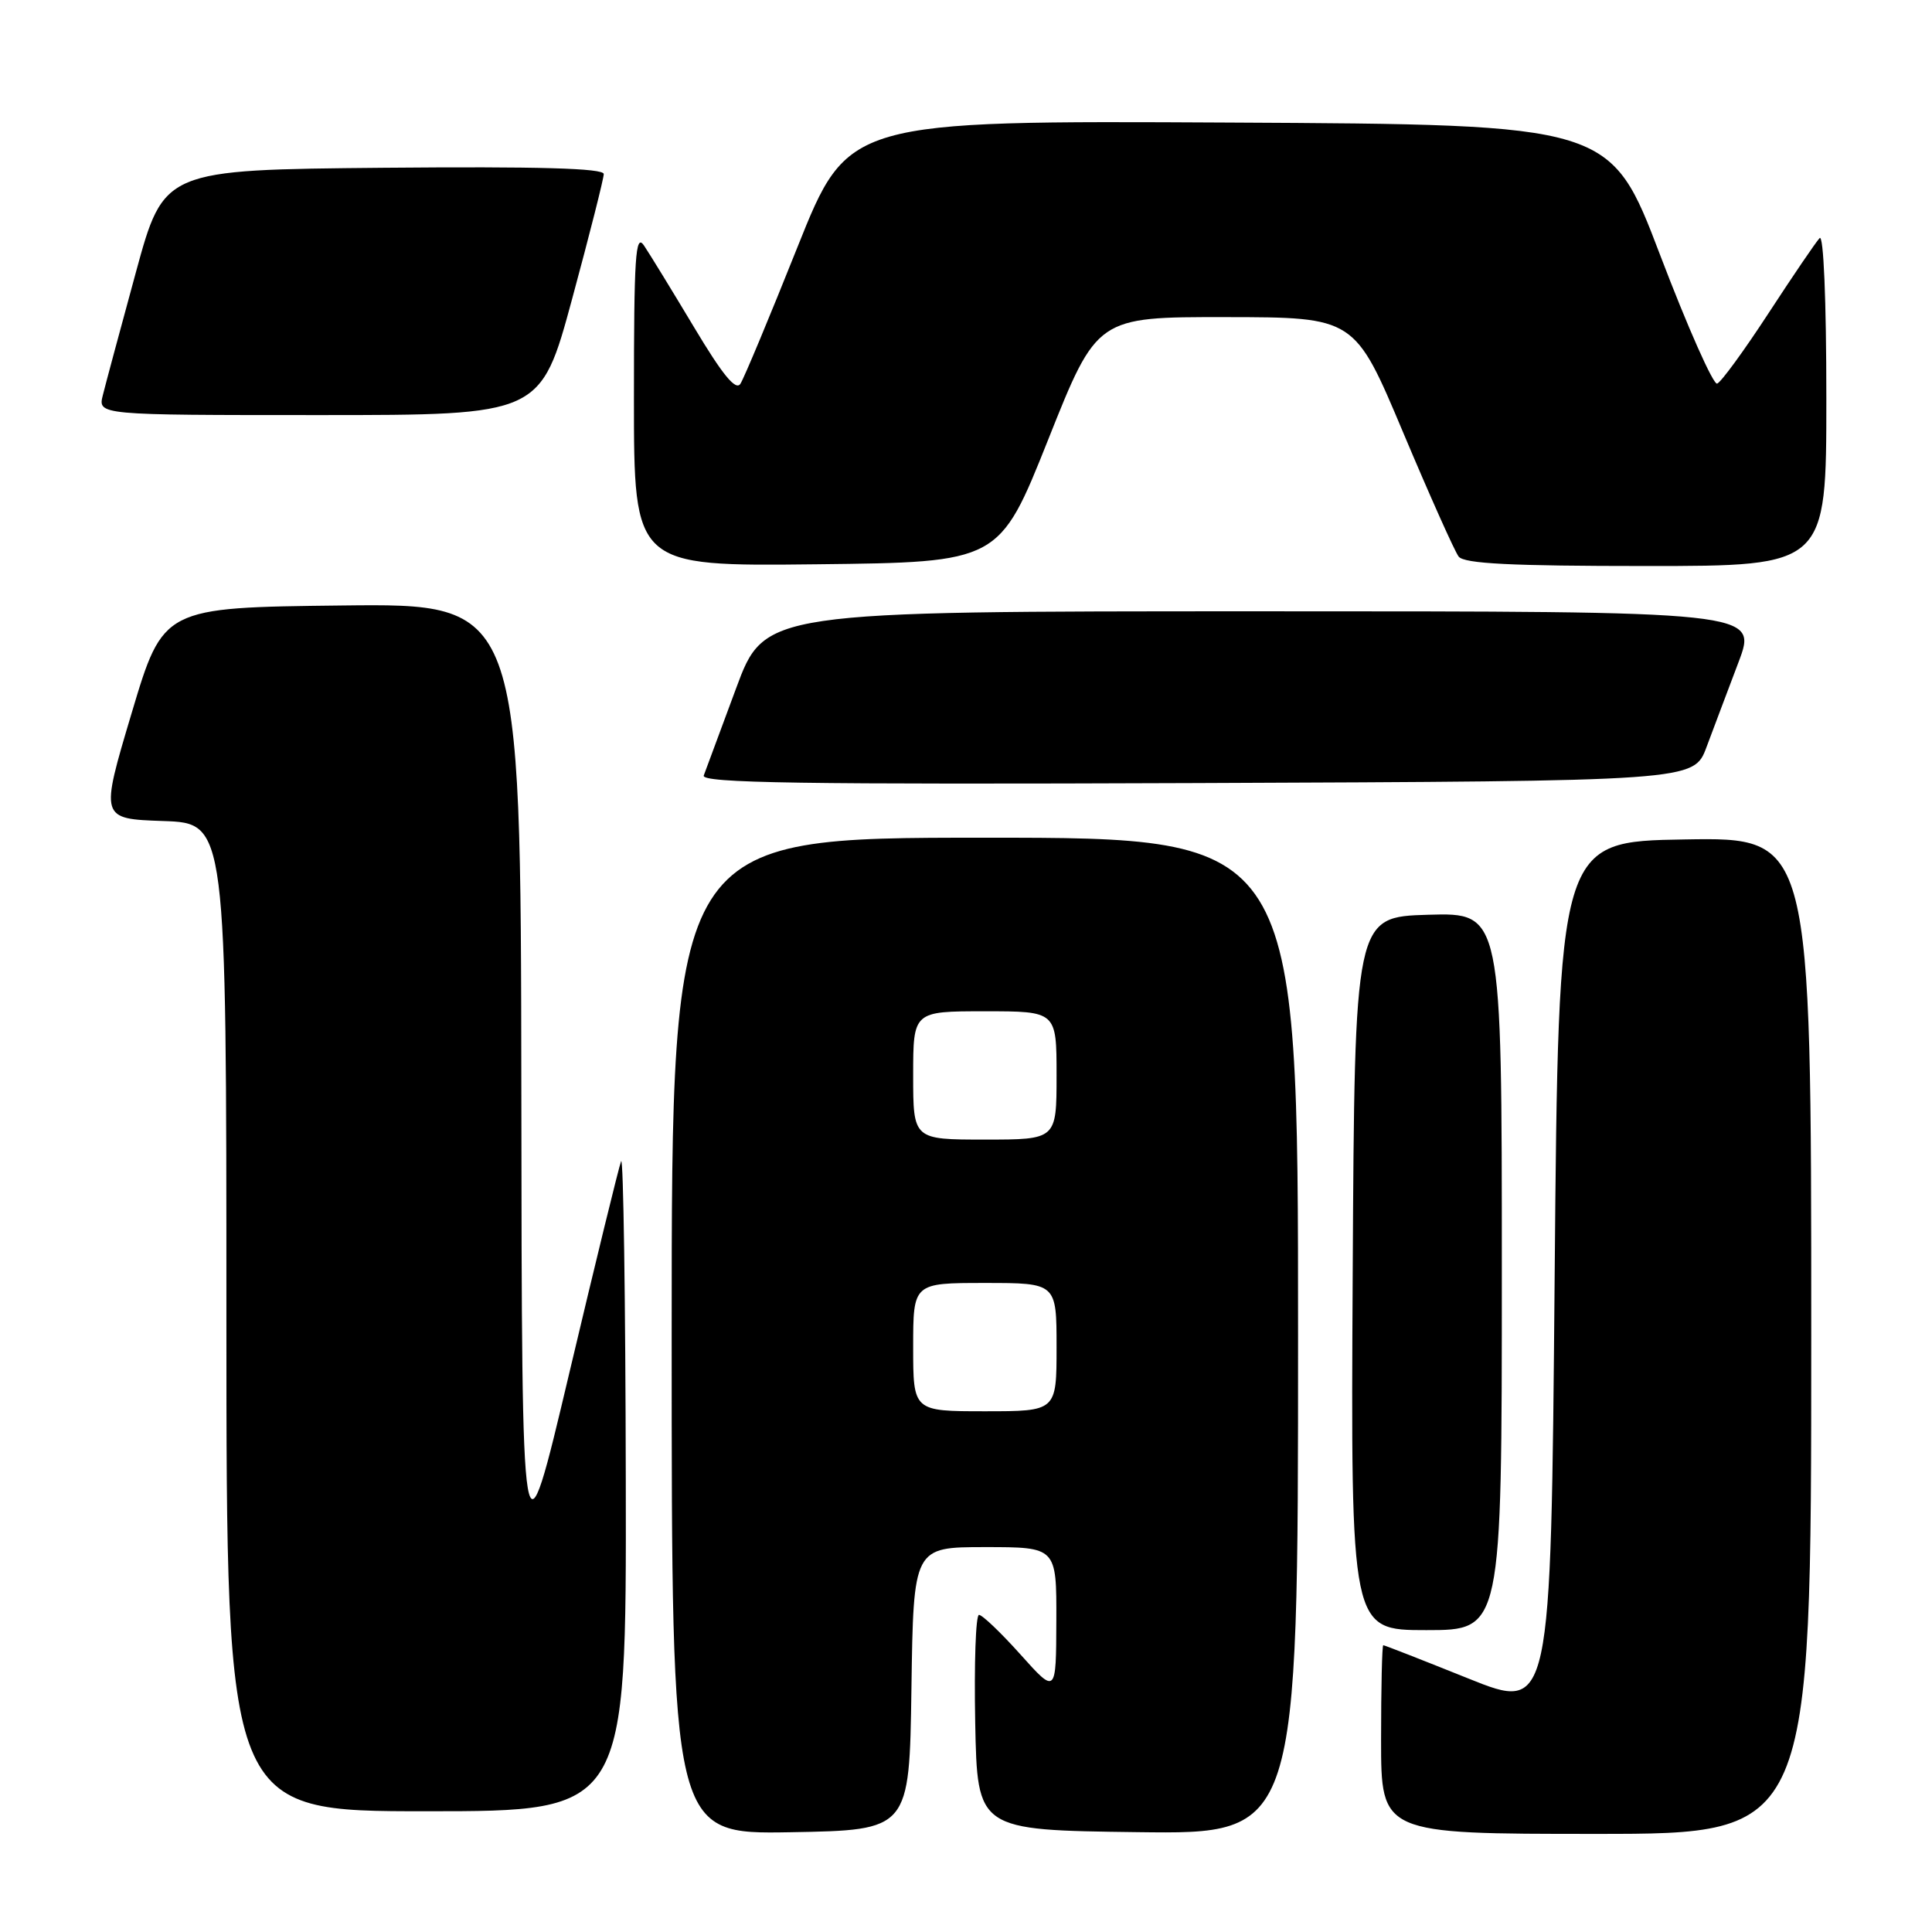 <?xml version="1.0" encoding="UTF-8" standalone="no"?>
<!DOCTYPE svg PUBLIC "-//W3C//DTD SVG 1.1//EN" "http://www.w3.org/Graphics/SVG/1.1/DTD/svg11.dtd" >
<svg xmlns="http://www.w3.org/2000/svg" xmlns:xlink="http://www.w3.org/1999/xlink" version="1.1" viewBox="0 0 256 256">
 <g >
 <path fill="currentColor"
d=" M 120.77 223.75 C 121.04 205.00 121.04 205.00 130.52 205.00 C 140.00 205.00 140.00 205.00 139.97 214.75 C 139.94 224.50 139.94 224.50 135.22 219.23 C 132.62 216.33 130.15 213.97 129.72 213.98 C 129.29 213.99 129.07 220.41 129.22 228.25 C 129.50 242.50 129.50 242.50 150.75 242.77 C 172.00 243.04 172.00 243.04 172.00 177.02 C 172.00 111.00 172.00 111.00 130.50 111.00 C 89.00 111.00 89.00 111.00 89.00 177.03 C 89.00 243.05 89.00 243.05 104.75 242.78 C 120.50 242.50 120.50 242.50 120.77 223.75 Z  M 240.00 176.98 C 240.00 110.95 240.00 110.95 223.25 111.23 C 206.50 111.50 206.50 111.50 206.00 169.15 C 205.50 226.81 205.50 226.81 194.54 222.40 C 188.52 219.98 183.46 218.00 183.29 218.00 C 183.13 218.00 183.00 223.62 183.00 230.50 C 183.00 243.00 183.00 243.00 211.50 243.00 C 240.00 243.00 240.00 243.00 240.00 176.98 Z  M 82.92 196.25 C 82.88 172.19 82.60 153.12 82.30 153.87 C 82.00 154.62 78.92 167.22 75.45 181.87 C 69.15 208.50 69.15 208.50 69.08 144.23 C 69.00 79.96 69.00 79.96 45.31 80.23 C 21.62 80.50 21.62 80.50 17.44 94.50 C 13.26 108.50 13.26 108.50 21.63 108.79 C 30.00 109.08 30.00 109.08 30.00 174.54 C 30.00 240.00 30.00 240.00 56.50 240.00 C 83.00 240.00 83.00 240.00 82.92 196.25 Z  M 199.00 168.46 C 199.00 120.93 199.00 120.93 189.25 121.21 C 179.50 121.50 179.50 121.50 179.24 168.75 C 178.98 216.00 178.98 216.00 188.99 216.00 C 199.00 216.00 199.00 216.00 199.00 168.46 Z  M 226.12 99.00 C 227.05 96.53 228.95 91.46 230.36 87.75 C 232.91 81.00 232.91 81.00 167.11 81.00 C 101.31 81.00 101.31 81.00 97.52 91.25 C 95.43 96.89 93.51 102.07 93.25 102.76 C 92.88 103.76 106.08 103.96 158.61 103.76 C 224.44 103.50 224.44 103.50 226.12 99.00 Z  M 138.89 58.25 C 145.36 42.00 145.36 42.00 162.43 42.02 C 179.50 42.04 179.50 42.04 185.91 57.27 C 189.44 65.65 192.75 73.06 193.28 73.75 C 194.01 74.69 200.20 75.00 218.12 75.00 C 242.00 75.00 242.00 75.00 242.00 52.80 C 242.00 39.71 241.63 30.99 241.11 31.55 C 240.61 32.07 237.57 36.55 234.34 41.50 C 231.11 46.45 228.05 50.65 227.53 50.83 C 227.02 51.01 223.62 43.36 219.99 33.83 C 213.39 16.50 213.39 16.50 162.88 16.24 C 112.37 15.98 112.37 15.98 105.67 32.74 C 101.99 41.96 98.59 50.11 98.11 50.85 C 97.50 51.82 95.75 49.69 91.96 43.35 C 89.04 38.48 86.06 33.61 85.33 32.53 C 84.20 30.86 84.00 33.97 84.00 52.80 C 84.00 75.04 84.00 75.04 108.21 74.77 C 132.41 74.50 132.41 74.50 138.89 58.25 Z  M 75.82 39.57 C 78.12 31.08 80.00 23.65 80.00 23.06 C 80.00 22.29 71.32 22.05 50.86 22.23 C 21.71 22.50 21.71 22.50 18.00 36.10 C 15.96 43.58 13.99 50.89 13.63 52.35 C 12.96 55.00 12.96 55.00 42.30 55.00 C 71.64 55.00 71.64 55.00 75.82 39.57 Z  M 121.00 178.50 C 121.00 170.00 121.00 170.00 130.50 170.00 C 140.00 170.00 140.00 170.00 140.00 178.50 C 140.00 187.00 140.00 187.00 130.50 187.00 C 121.00 187.00 121.00 187.00 121.00 178.50 Z  M 121.00 142.50 C 121.00 134.00 121.00 134.00 130.50 134.00 C 140.00 134.00 140.00 134.00 140.00 142.50 C 140.00 151.00 140.00 151.00 130.50 151.00 C 121.00 151.00 121.00 151.00 121.00 142.50 Z "/>
</g>
</svg>